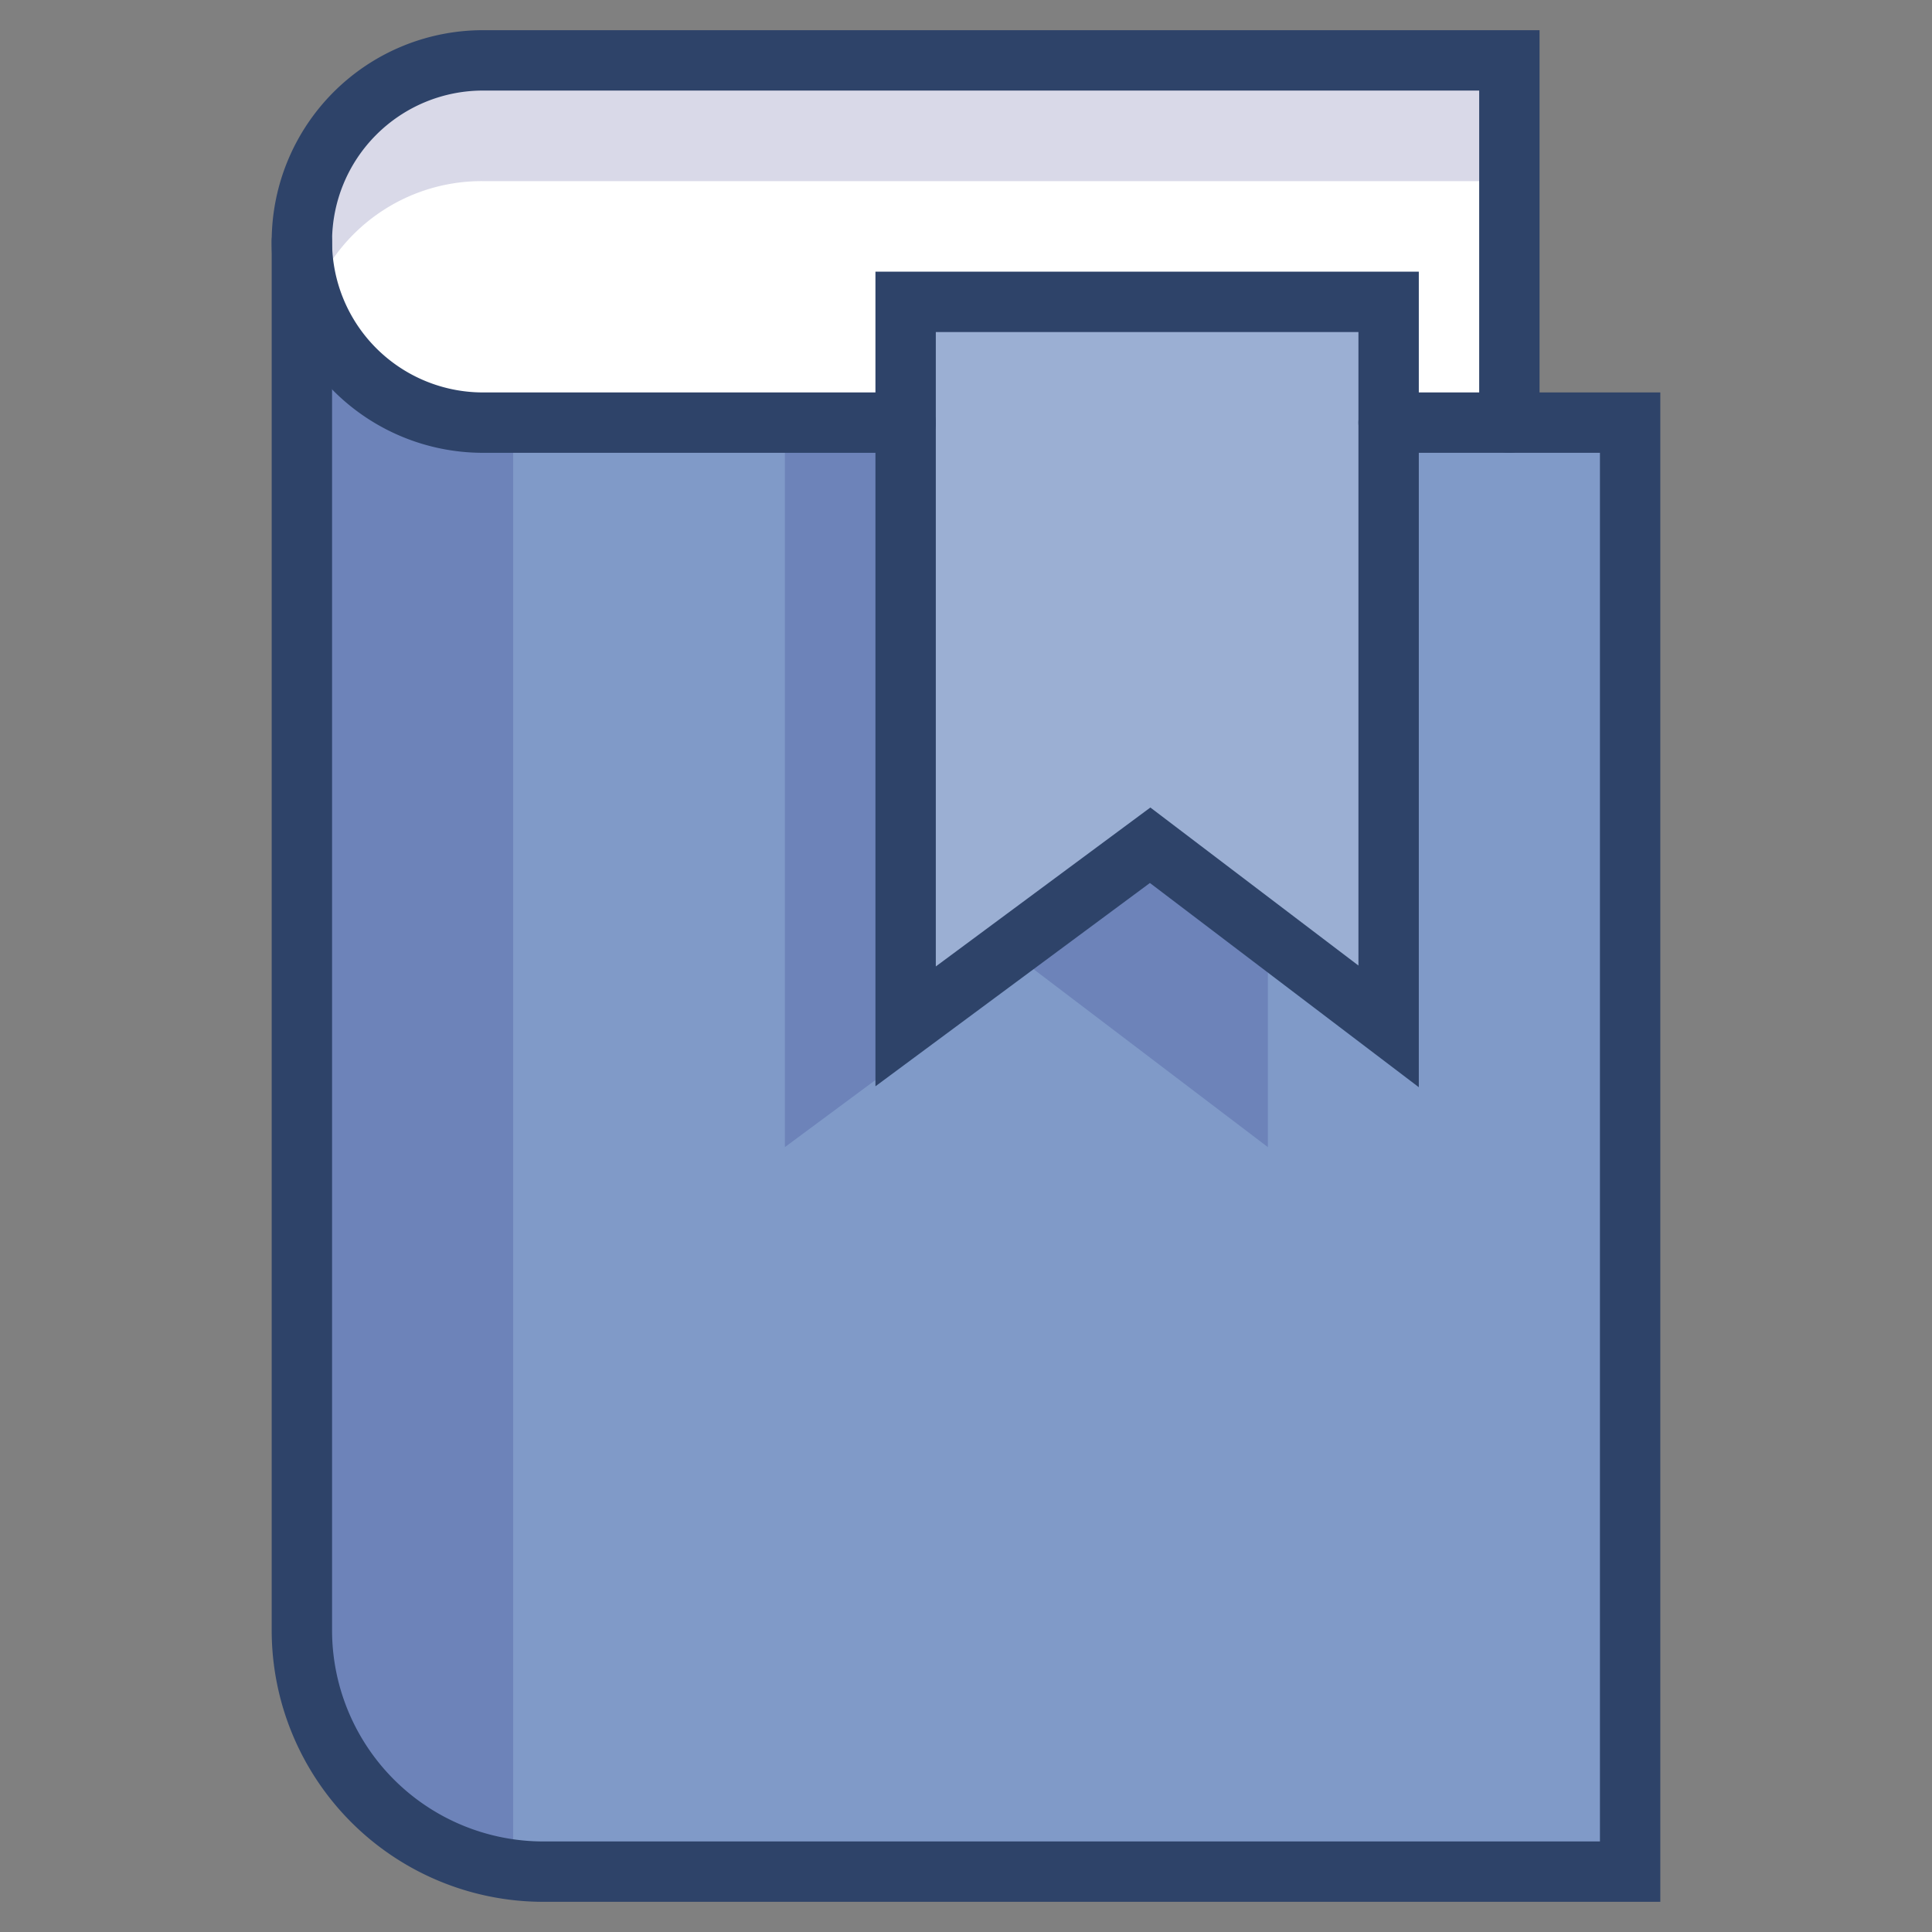 <svg xmlns="http://www.w3.org/2000/svg" viewBox="0 0 64 64" aria-labelledby="title"
aria-describedby="desc" role="img" xmlns:xlink="http://www.w3.org/1999/xlink">
  <rect x="0" y="0" width="64" height="64" fill="#808080" stroke="none"/>
  <title>Bookmark</title>
  <desc>A color styled icon from Orion Icon Library.</desc>
  <path data-name="layer3"
  d="M50 14H16a6 6 0 0 1 0-12h34z" fill="#ffffff"></path>
  <path data-name="opacity" d="M16 2a6 6 0 0 0-5.7 8A6 6 0 0 1 16 6h34V2z"
  fill="#000064" opacity=".15"></path>
  <path data-name="layer2" d="M10 8a6 6 0 0 0 6 6h38v48H18a8 8 0 0 1-8-8V8"
  fill="#809ac8"></path>
  <path data-name="layer1" fill="#9bafd3" d="M46 34l-7.9-6-8.1 6V10h16v24z"></path>
  <path data-name="opacity" fill="#000064" opacity=".15" d="M30 34V14h-4v24l8.1-6 7.9 6v-7l-3.9-3-8.1 6zM16 14a6 6 0 0 1-6-6v46a8 8 0 0 0 7 7.9V14z"></path>
  <path data-name="stroke" d="M46 14h8v48H18a8 8 0 0 1-8-8V8" fill="none"
  stroke="#2e4369" stroke-linecap="round" stroke-miterlimit="10" stroke-width="2"
  stroke-linejoin="miter"></path>
  <path data-name="stroke" fill="none" stroke="#2e4369" stroke-linecap="round"
  stroke-miterlimit="10" stroke-width="2" d="M46 34l-7.9-6-8.1 6V10h16v24z"
  stroke-linejoin="miter"></path>
  <path data-name="stroke" d="M30 14H16a6 6 0 0 1 0-12h34v12" fill="none"
  stroke="#2e4369" stroke-linecap="round" stroke-miterlimit="10" stroke-width="2"
  stroke-linejoin="miter"></path>
</svg>
